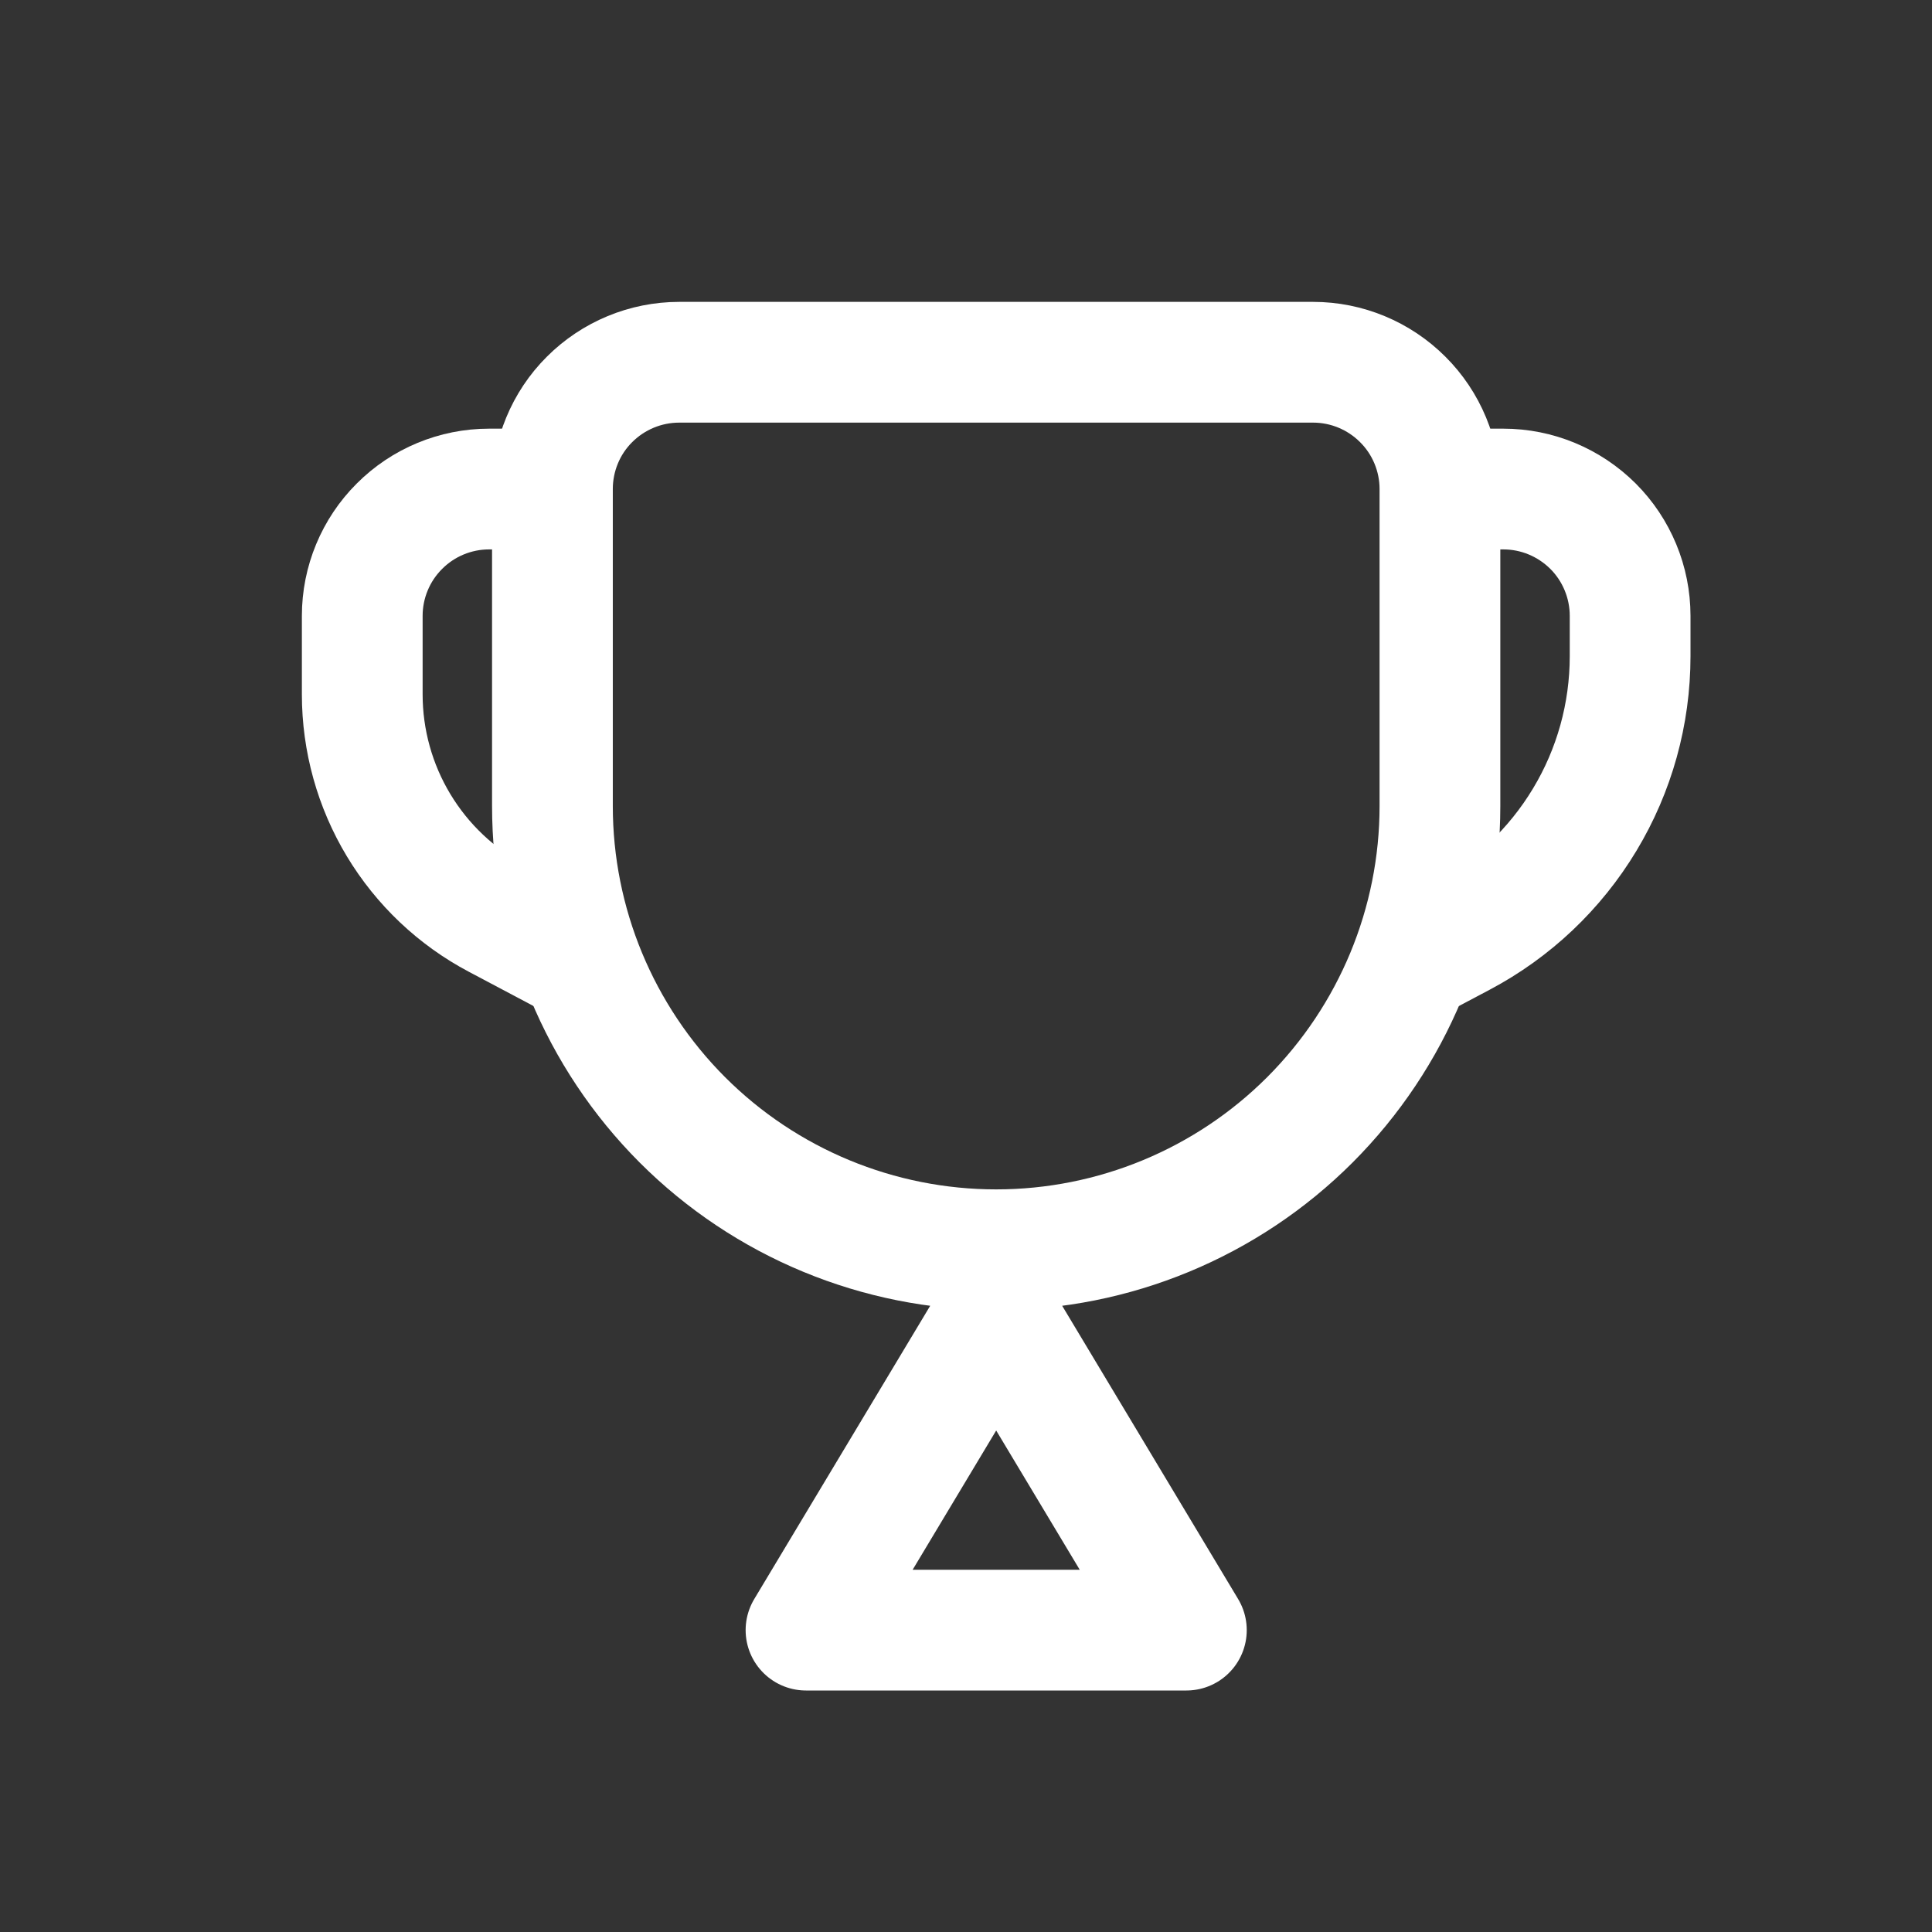 <svg width="16" height="16" viewBox="0 0 16 16" fill="none" xmlns="http://www.w3.org/2000/svg">
<rect x="0" y="0" width="16" height="16" fill="#333333" stroke="none"/>
<path d="M4.575 4.05C4.575 3.772 4.685 3.504 4.882 3.308C5.079 3.111 5.346 3 5.625 3H10.875C11.153 3 11.42 3.111 11.617 3.308C11.814 3.504 11.925 3.772 11.925 4.05V6.675C11.925 7.65 11.537 8.584 10.848 9.274C10.159 9.963 9.224 10.35 8.25 10.35V10.35C7.275 10.35 6.34 9.963 5.651 9.274C4.962 8.584 4.575 7.65 4.575 6.675V4.05ZM6.675 13.5H9.825L8.25 10.875L6.675 13.5Z" stroke="white" stroke-linecap="round" stroke-linejoin="round"/>
<path d="M4.575 4.05H4.05C3.772 4.05 3.504 4.161 3.308 4.358C3.111 4.554 3 4.822 3 5.1V5.751C3 6.132 3.104 6.507 3.301 6.834C3.498 7.161 3.78 7.428 4.117 7.606L4.838 7.988M11.925 4.05H12.45C12.729 4.05 12.995 4.161 13.193 4.358C13.389 4.554 13.5 4.822 13.5 5.1V5.434C13.5 5.912 13.37 6.38 13.124 6.788C12.878 7.197 12.525 7.531 12.104 7.754L11.662 7.988" stroke="white" stroke-linejoin="round"/>
</svg>
